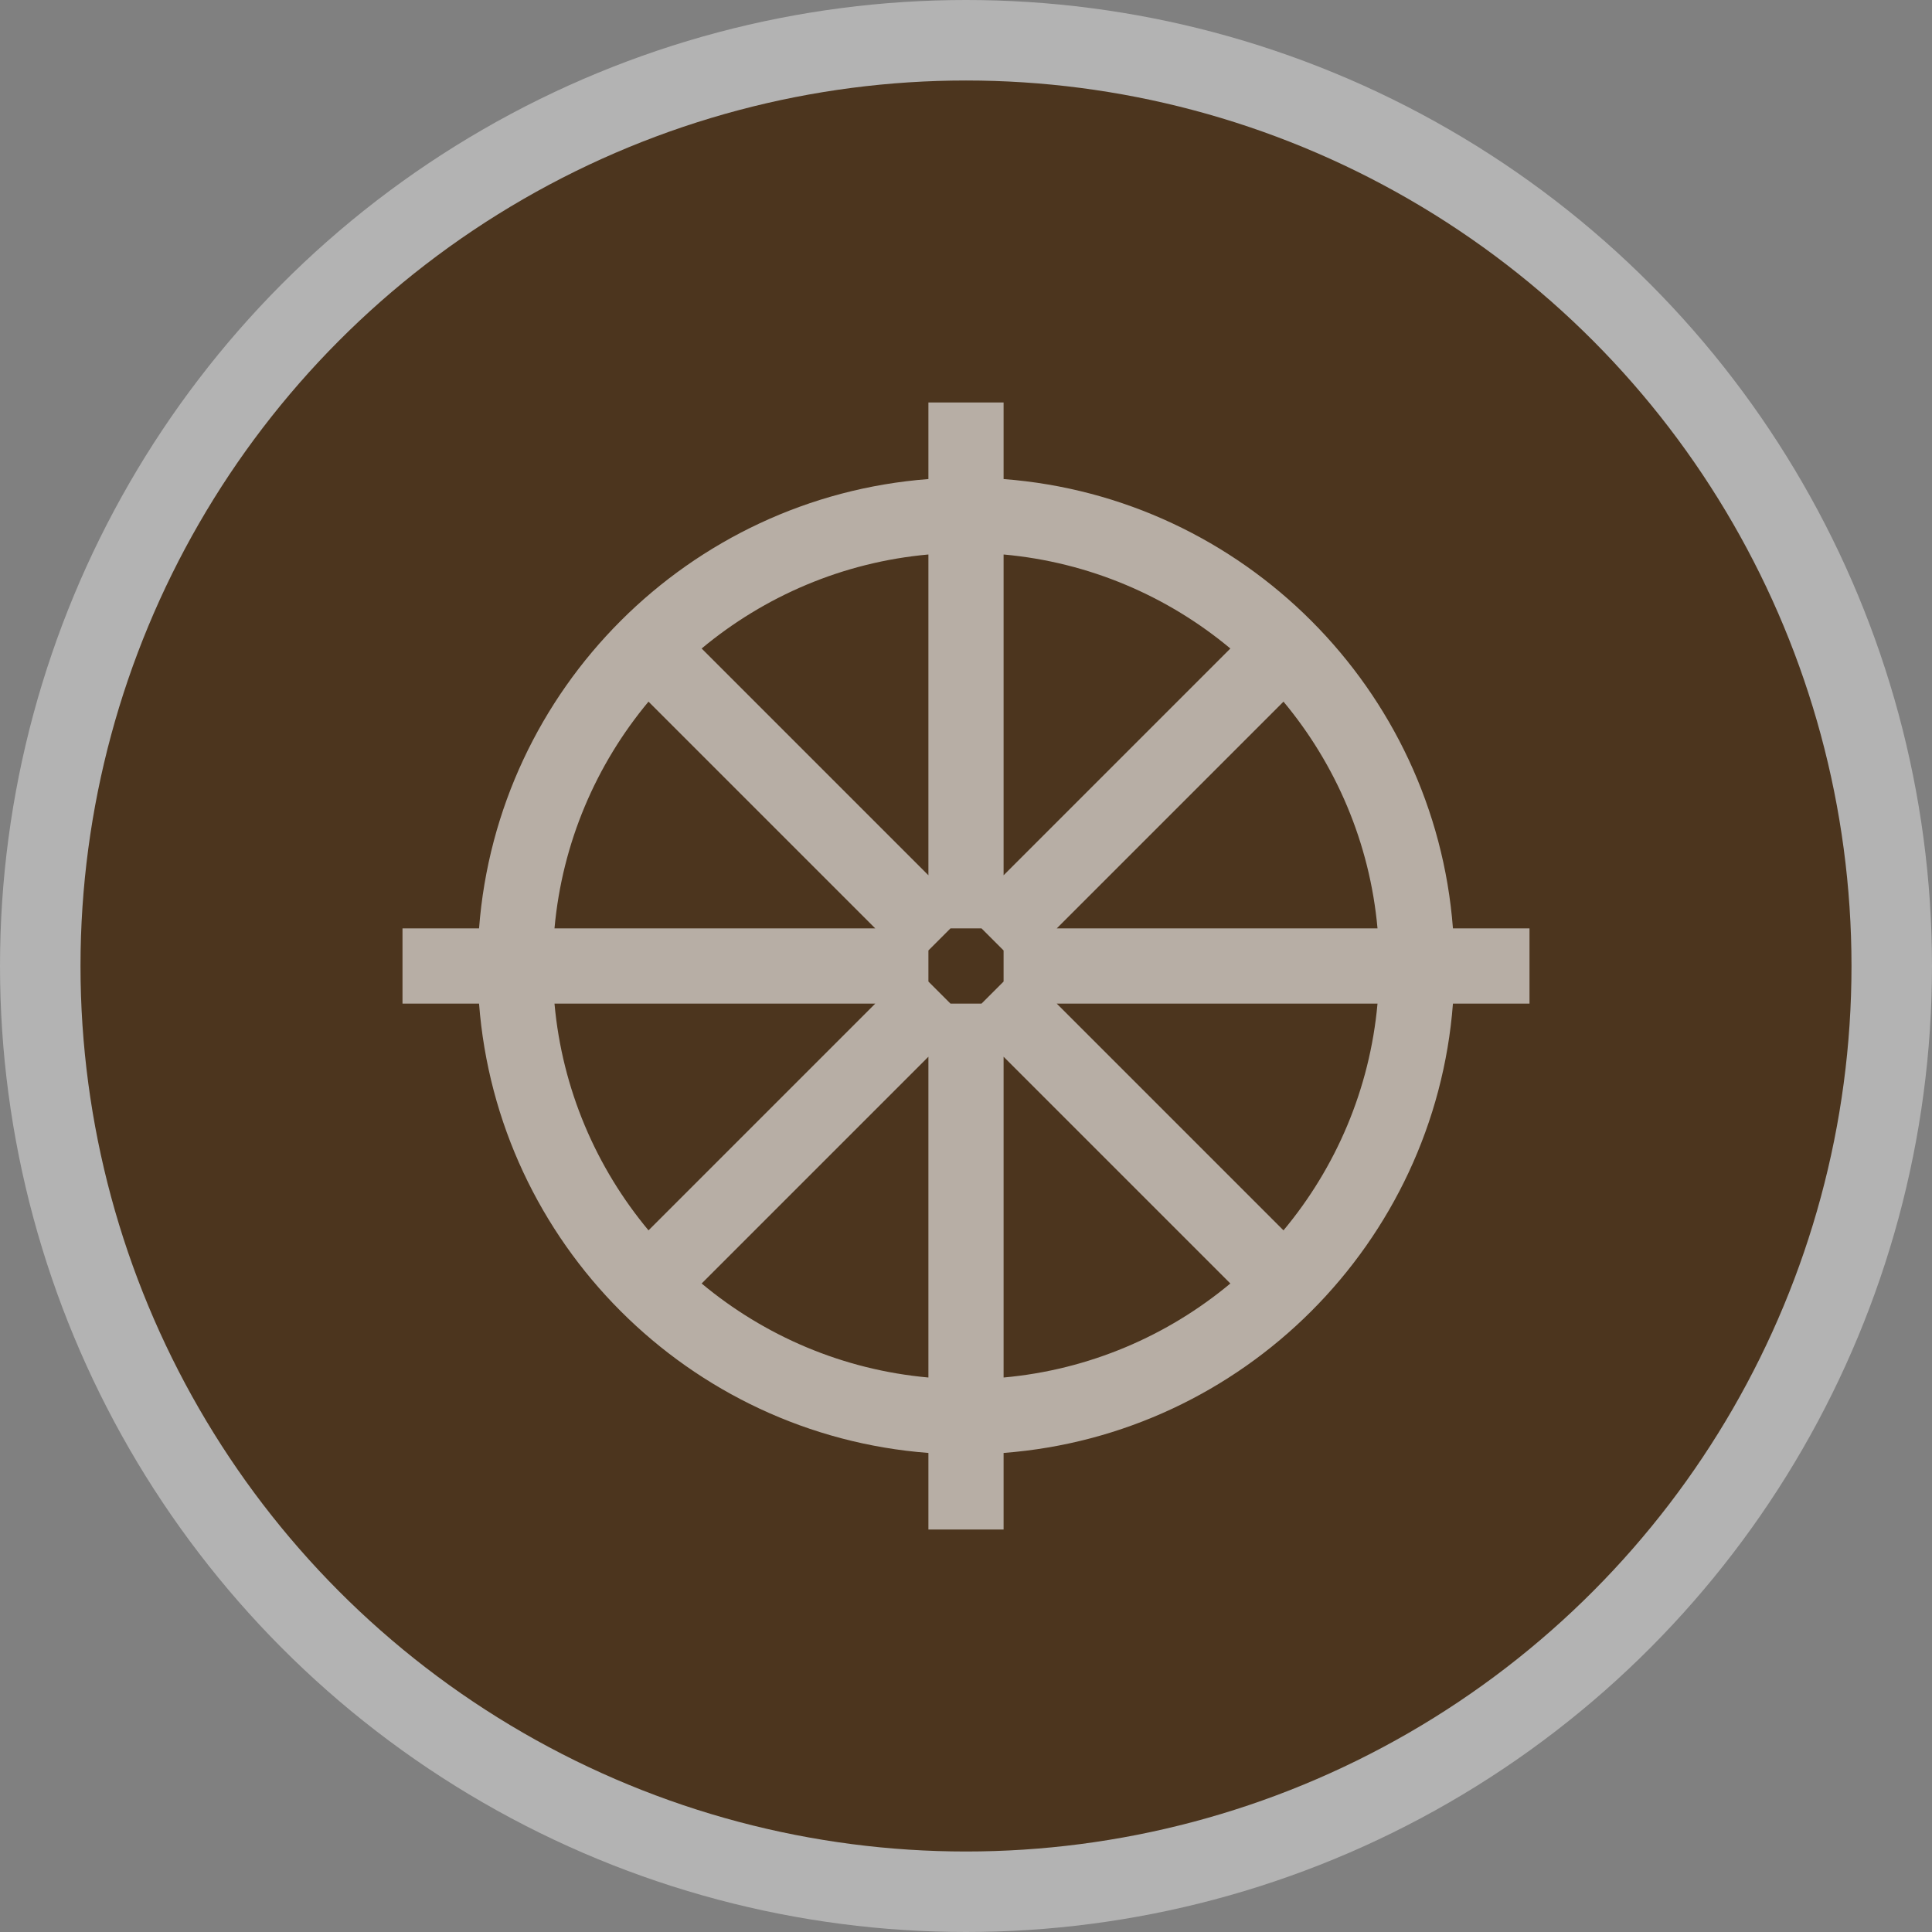 <svg width="24" height="24" viewBox="0 0 24 24">
  <rect x="0" y="0" width="24" height="24" fill="#808080" stroke="none"/>
  <g fill="none" fill-rule="evenodd">
    <circle cx="12" cy="12" r="12" fill="#FFF" opacity=".4"/>
    <circle cx="12" cy="12" r="11" fill="#4C351E"/>
    <path fill="#FFF" d="M12.193,11.533 L11.807,11.533 L11.533,11.807 L11.533,12.193 L11.807,12.467 L12.193,12.467 L12.467,12.193 L12.467,11.807 L12.193,11.533 Z M12.467,10.873 L15.284,8.056 C14.506,7.407 13.533,6.984 12.467,6.888 L12.467,10.873 Z M15.944,8.716 L13.127,11.533 L17.112,11.533 C17.016,10.468 16.593,9.495 15.944,8.716 Z M10.873,12.467 L6.888,12.467 C6.984,13.532 7.407,14.505 8.056,15.284 L10.873,12.467 Z M8.716,15.944 C9.494,16.593 10.467,17.016 11.533,17.112 L11.533,13.127 L8.716,15.944 Z M13.127,12.467 L15.944,15.284 C16.593,14.506 17.016,13.533 17.112,12.467 L13.127,12.467 Z M15.284,15.944 L12.467,13.127 L12.467,17.112 C13.532,17.016 14.505,16.593 15.284,15.944 Z M8.056,8.716 C7.407,9.494 6.984,10.467 6.888,11.533 L10.873,11.533 L8.056,8.716 Z M8.716,8.056 L11.533,10.873 L11.533,6.888 C10.468,6.984 9.495,7.407 8.716,8.056 Z M5.951,11.533 C6.178,8.555 8.56,6.178 11.533,5.951 L11.533,5 L12.467,5 L12.467,5.951 C15.445,6.178 17.822,8.56 18.049,11.533 L19,11.533 L19,12.467 L18.049,12.467 C17.822,15.445 15.44,17.822 12.467,18.049 L12.467,19 L11.533,19 L11.533,18.049 C8.555,17.822 6.178,15.44 5.951,12.467 L5,12.467 L5,11.533 L5.951,11.533 Z" opacity=".6"/>
  </g>
</svg>
